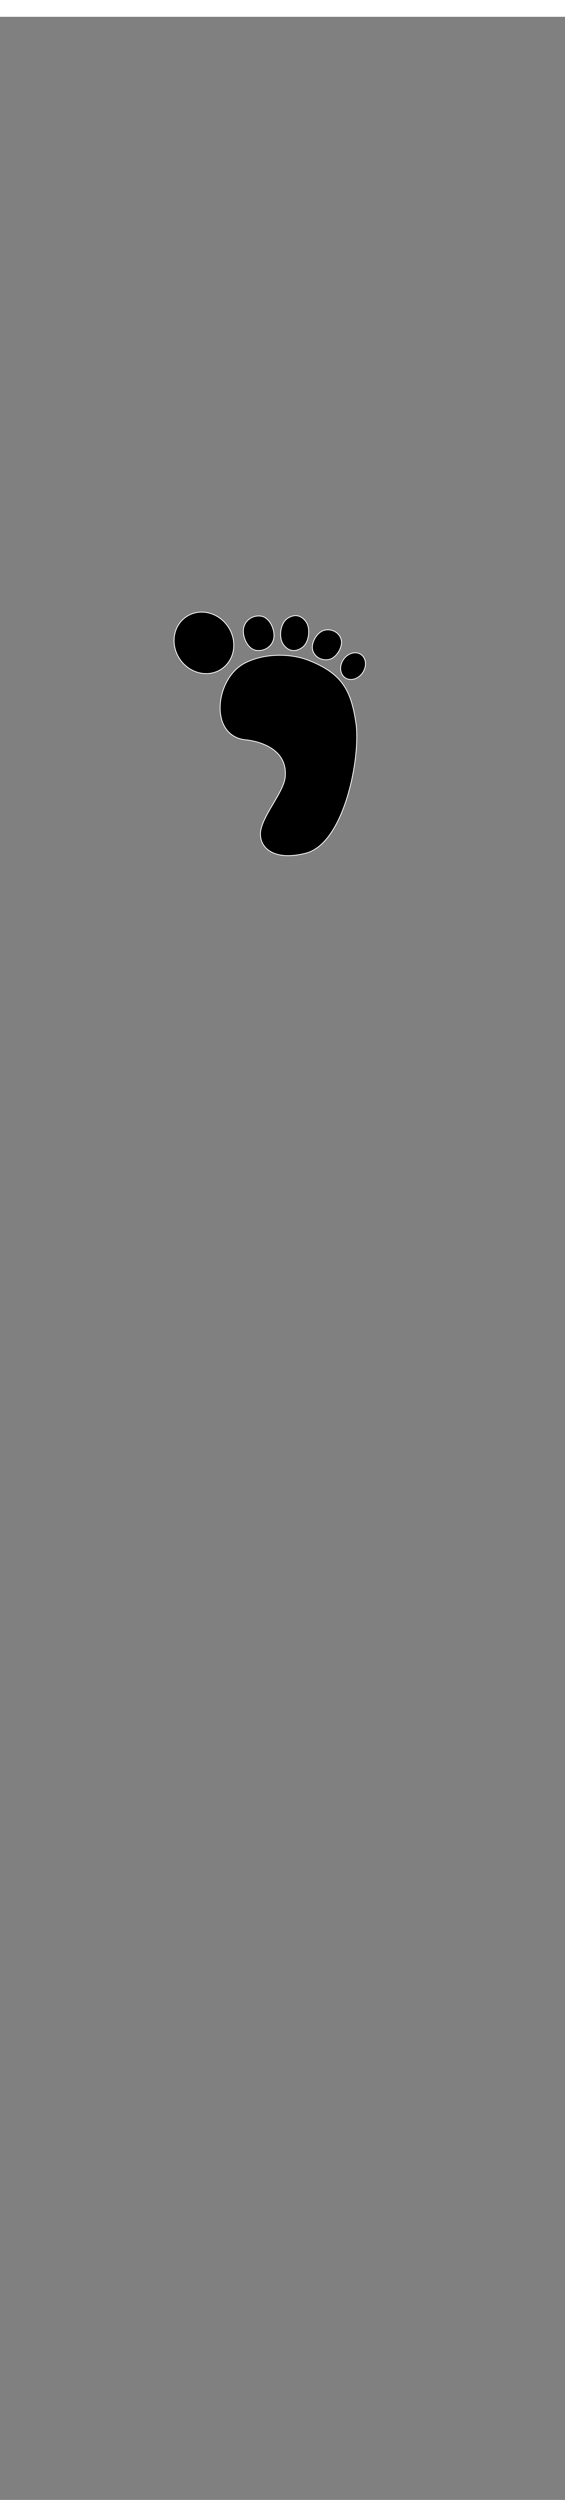 <svg class="shirtOverlay" width="86" height="380" viewBox="202.715 584.407 86.593 380.048" preserveAspectRatio="xMidYMax" xmlns="http://www.w3.org/2000/svg"><rect x="202.715" y="584.407" width="86.593" height="380.048" fill="#808080" stroke="none"/><path class="clothes" fill="none" d="M202.715 584.431h86.593V700.24h-86.593z"/><path class="clothes" fill="none" d="M-403.988 499.579h1300v550h-1300z"/><g stroke="#fff" stroke-width="1.792"><path d="M240.351 695.069c-5.64-.594-4.692-9.341-.149-11.724 3.01-1.58 7.075-1.51 9.795-.446 5.16 2.02 6.53 4.6 7.273 9.647.742 5.046-1.745 18.394-7.718 19.887-5.343 1.336-7.404-1.254-6.827-3.71.594-2.523 3.52-5.791 3.71-8.014.446-5.195-6.084-5.64-6.084-5.64zM230.302 682.753c1.51 2.194 4.377 2.842 6.402 1.448 2.026-1.395 2.443-4.304.932-6.498s-4.377-2.842-6.403-1.448c-2.024 1.395-2.442 4.304-.931 6.498zM241.948 681.371c1.293.22 2.513-.617 2.727-1.869.213-1.252-.612-3.135-1.905-3.355-1.293-.22-2.514.617-2.727 1.869-.213 1.252.612 3.135 1.905 3.355zM246.14 680.467c.733 1.038 1.806 1.238 2.877.482 1.072-.755 1.324-2.91.592-3.949-.732-1.038-1.804-1.238-2.876-.482s-1.325 2.91-.592 3.949zM250.618 681.247c.225 1.083 1.35 1.766 2.514 1.524 1.164-.241 2.11-1.884 1.885-2.968s-1.35-1.766-2.514-1.524c-1.164.241-2.11 1.884-1.885 2.968zM255.345 682.798c-.662.988-.536 2.231.281 2.78s2.016.19 2.678-.797c.661-.987.536-2.23-.281-2.779s-2.016-.191-2.678.796z" stroke-width=".128"/></g></svg>